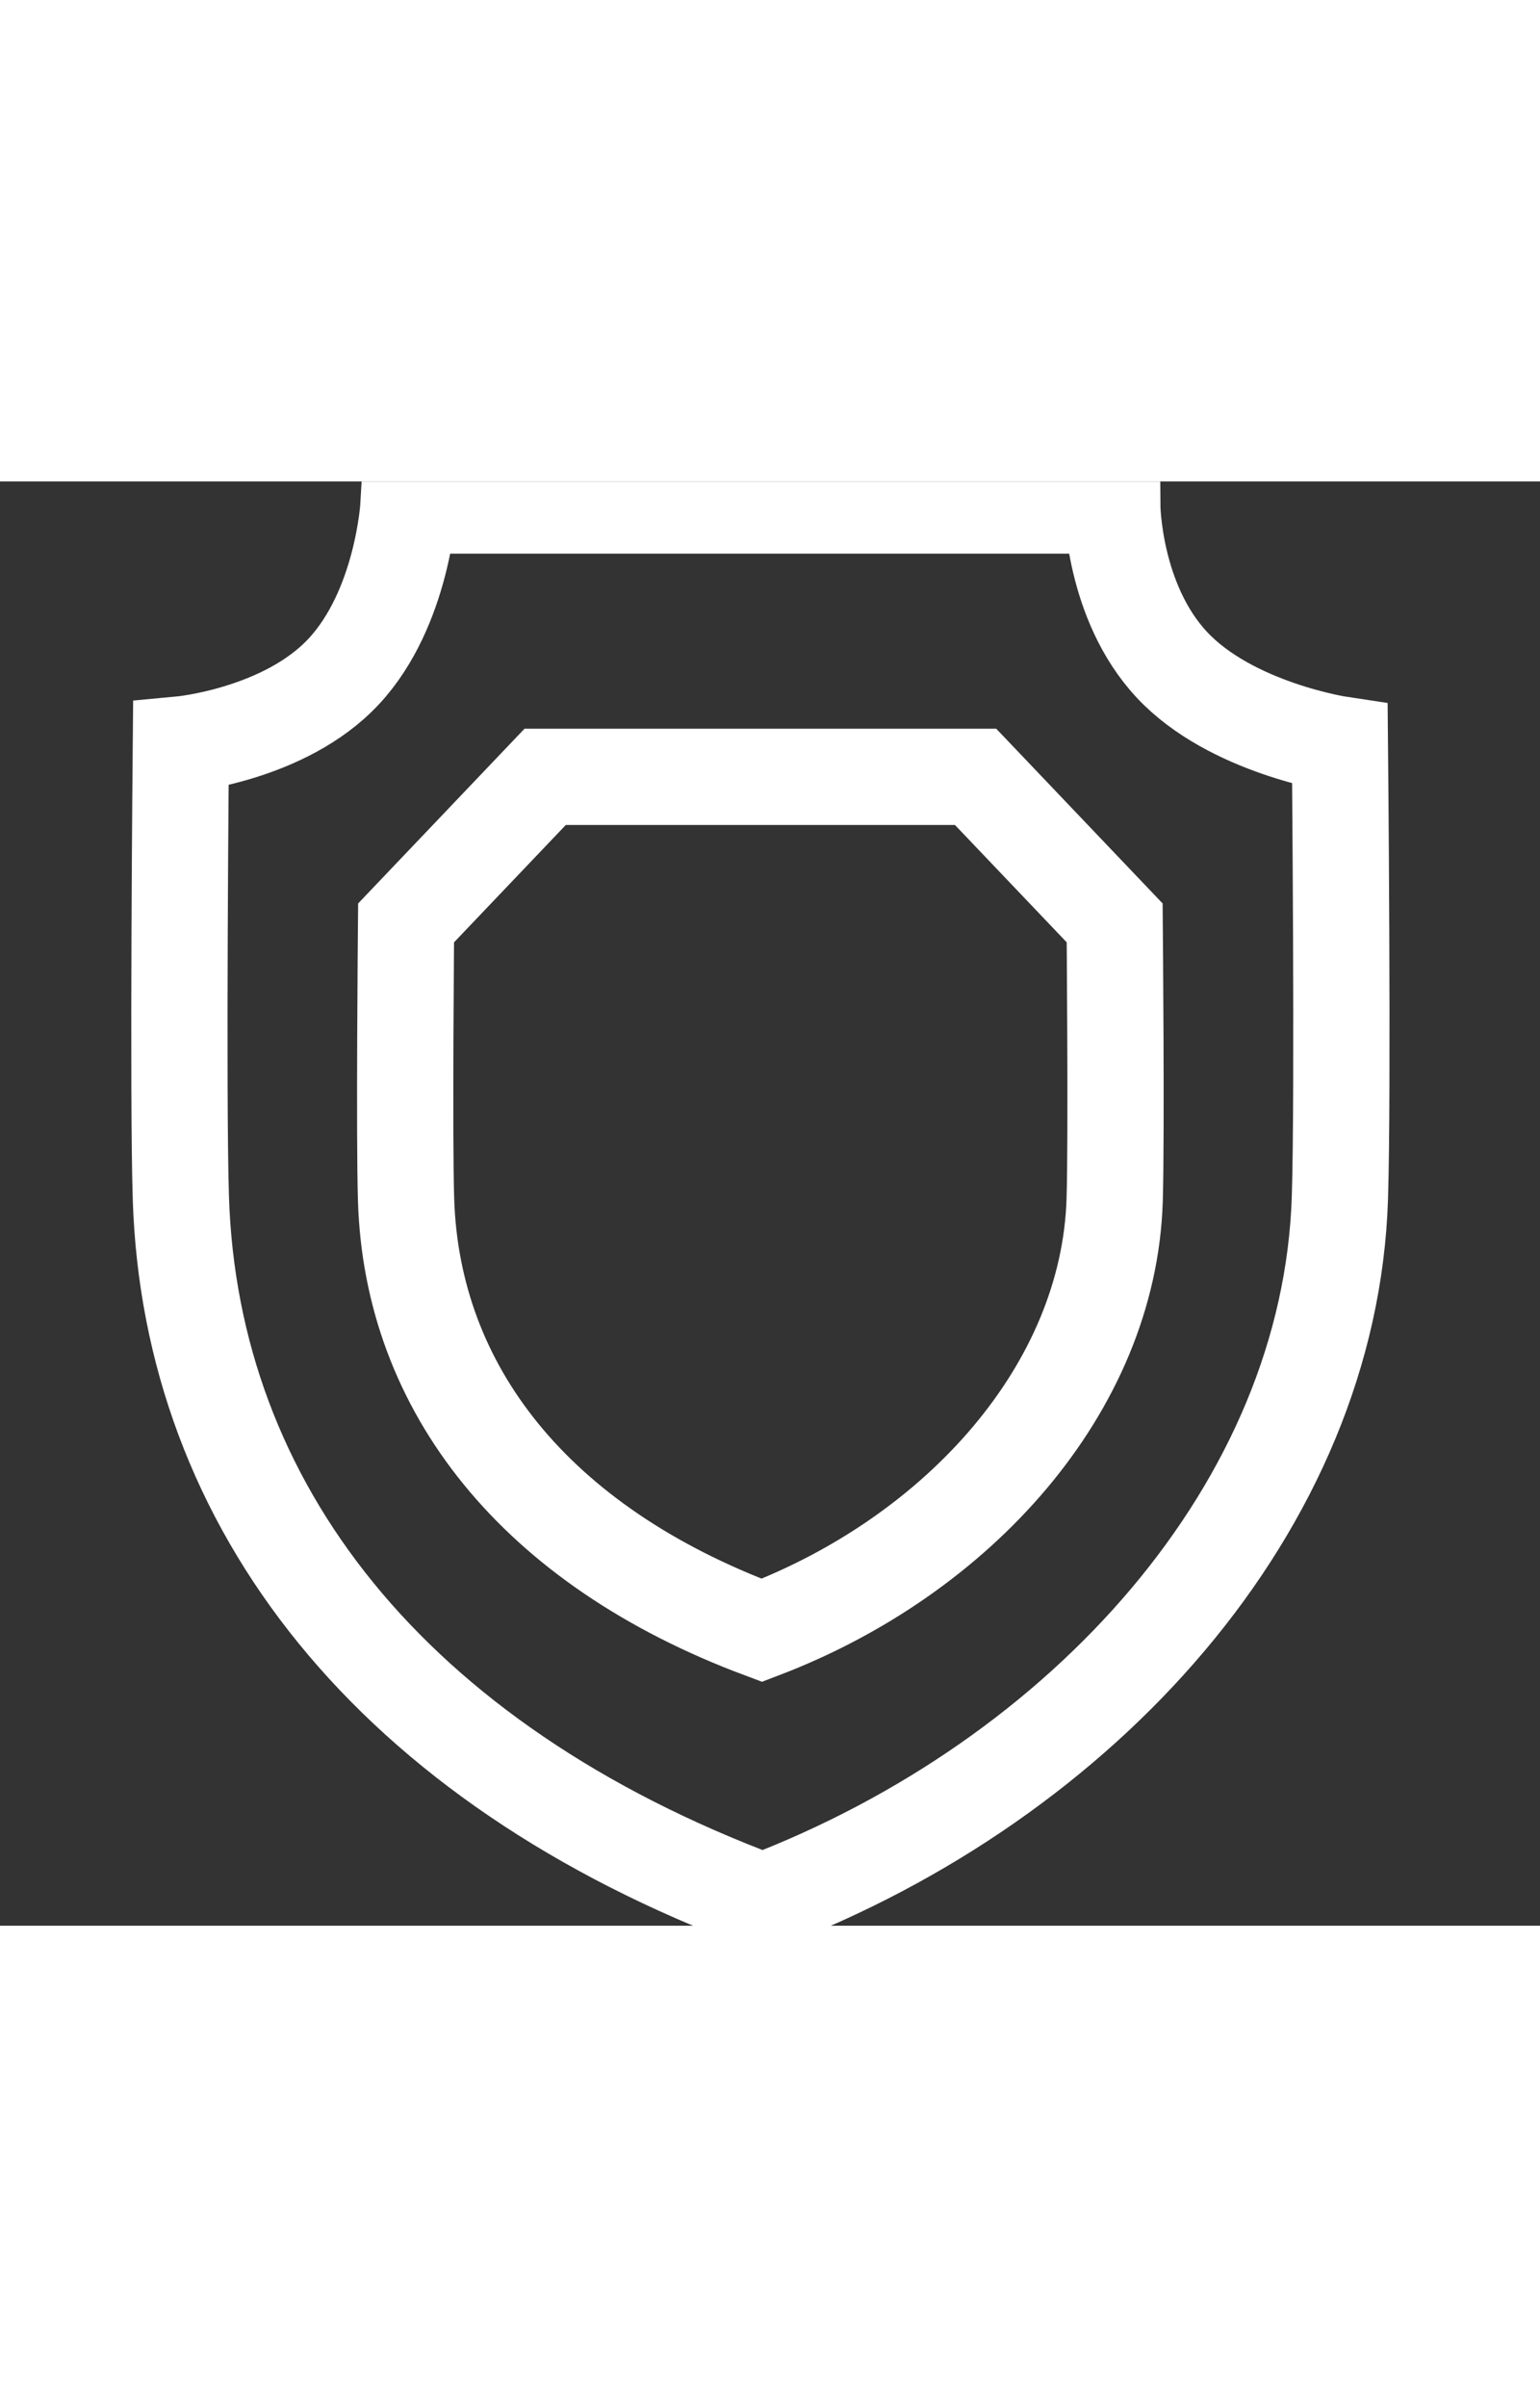 <svg height="25" viewBox="0 0 16 15" fill="none" xmlns="http://www.w3.org/2000/svg">
<rect x="0" y="0" width="16" height="15" fill="#333333" stroke="none"/>
<g clip-path="url(#clip0_532_318)">
<path d="M7.925 14.75C11.265 13.476 13.82 10.641 13.921 7.44C13.956 6.369 13.921 2.732 13.921 2.732C13.921 2.732 12.79 2.562 12.176 1.905C11.562 1.248 11.556 0.25 11.556 0.25H4.244C4.244 0.25 4.184 1.316 3.571 1.974C2.958 2.632 1.879 2.732 1.879 2.732C1.879 2.732 1.845 6.369 1.879 7.44C1.98 10.641 4.066 13.309 7.925 14.75Z" stroke="white" stroke-width="1" stroke-miterlimit="10"/>
<path d="M7.915 11.932C9.957 11.153 11.52 9.42 11.581 7.463C11.601 6.808 11.581 4.585 11.581 4.585L10.136 3.068H5.664L4.219 4.585C4.219 4.585 4.198 6.808 4.219 7.463C4.28 9.42 5.556 11.051 7.915 11.932Z" stroke="white" stroke-width="1" stroke-miterlimit="10"/>
</g>
<defs>
<clipPath id="clip0_532_318">
<rect width="15" height="15" fill="white" transform="translate(0.4)"/>
</clipPath>
</defs>
</svg>
